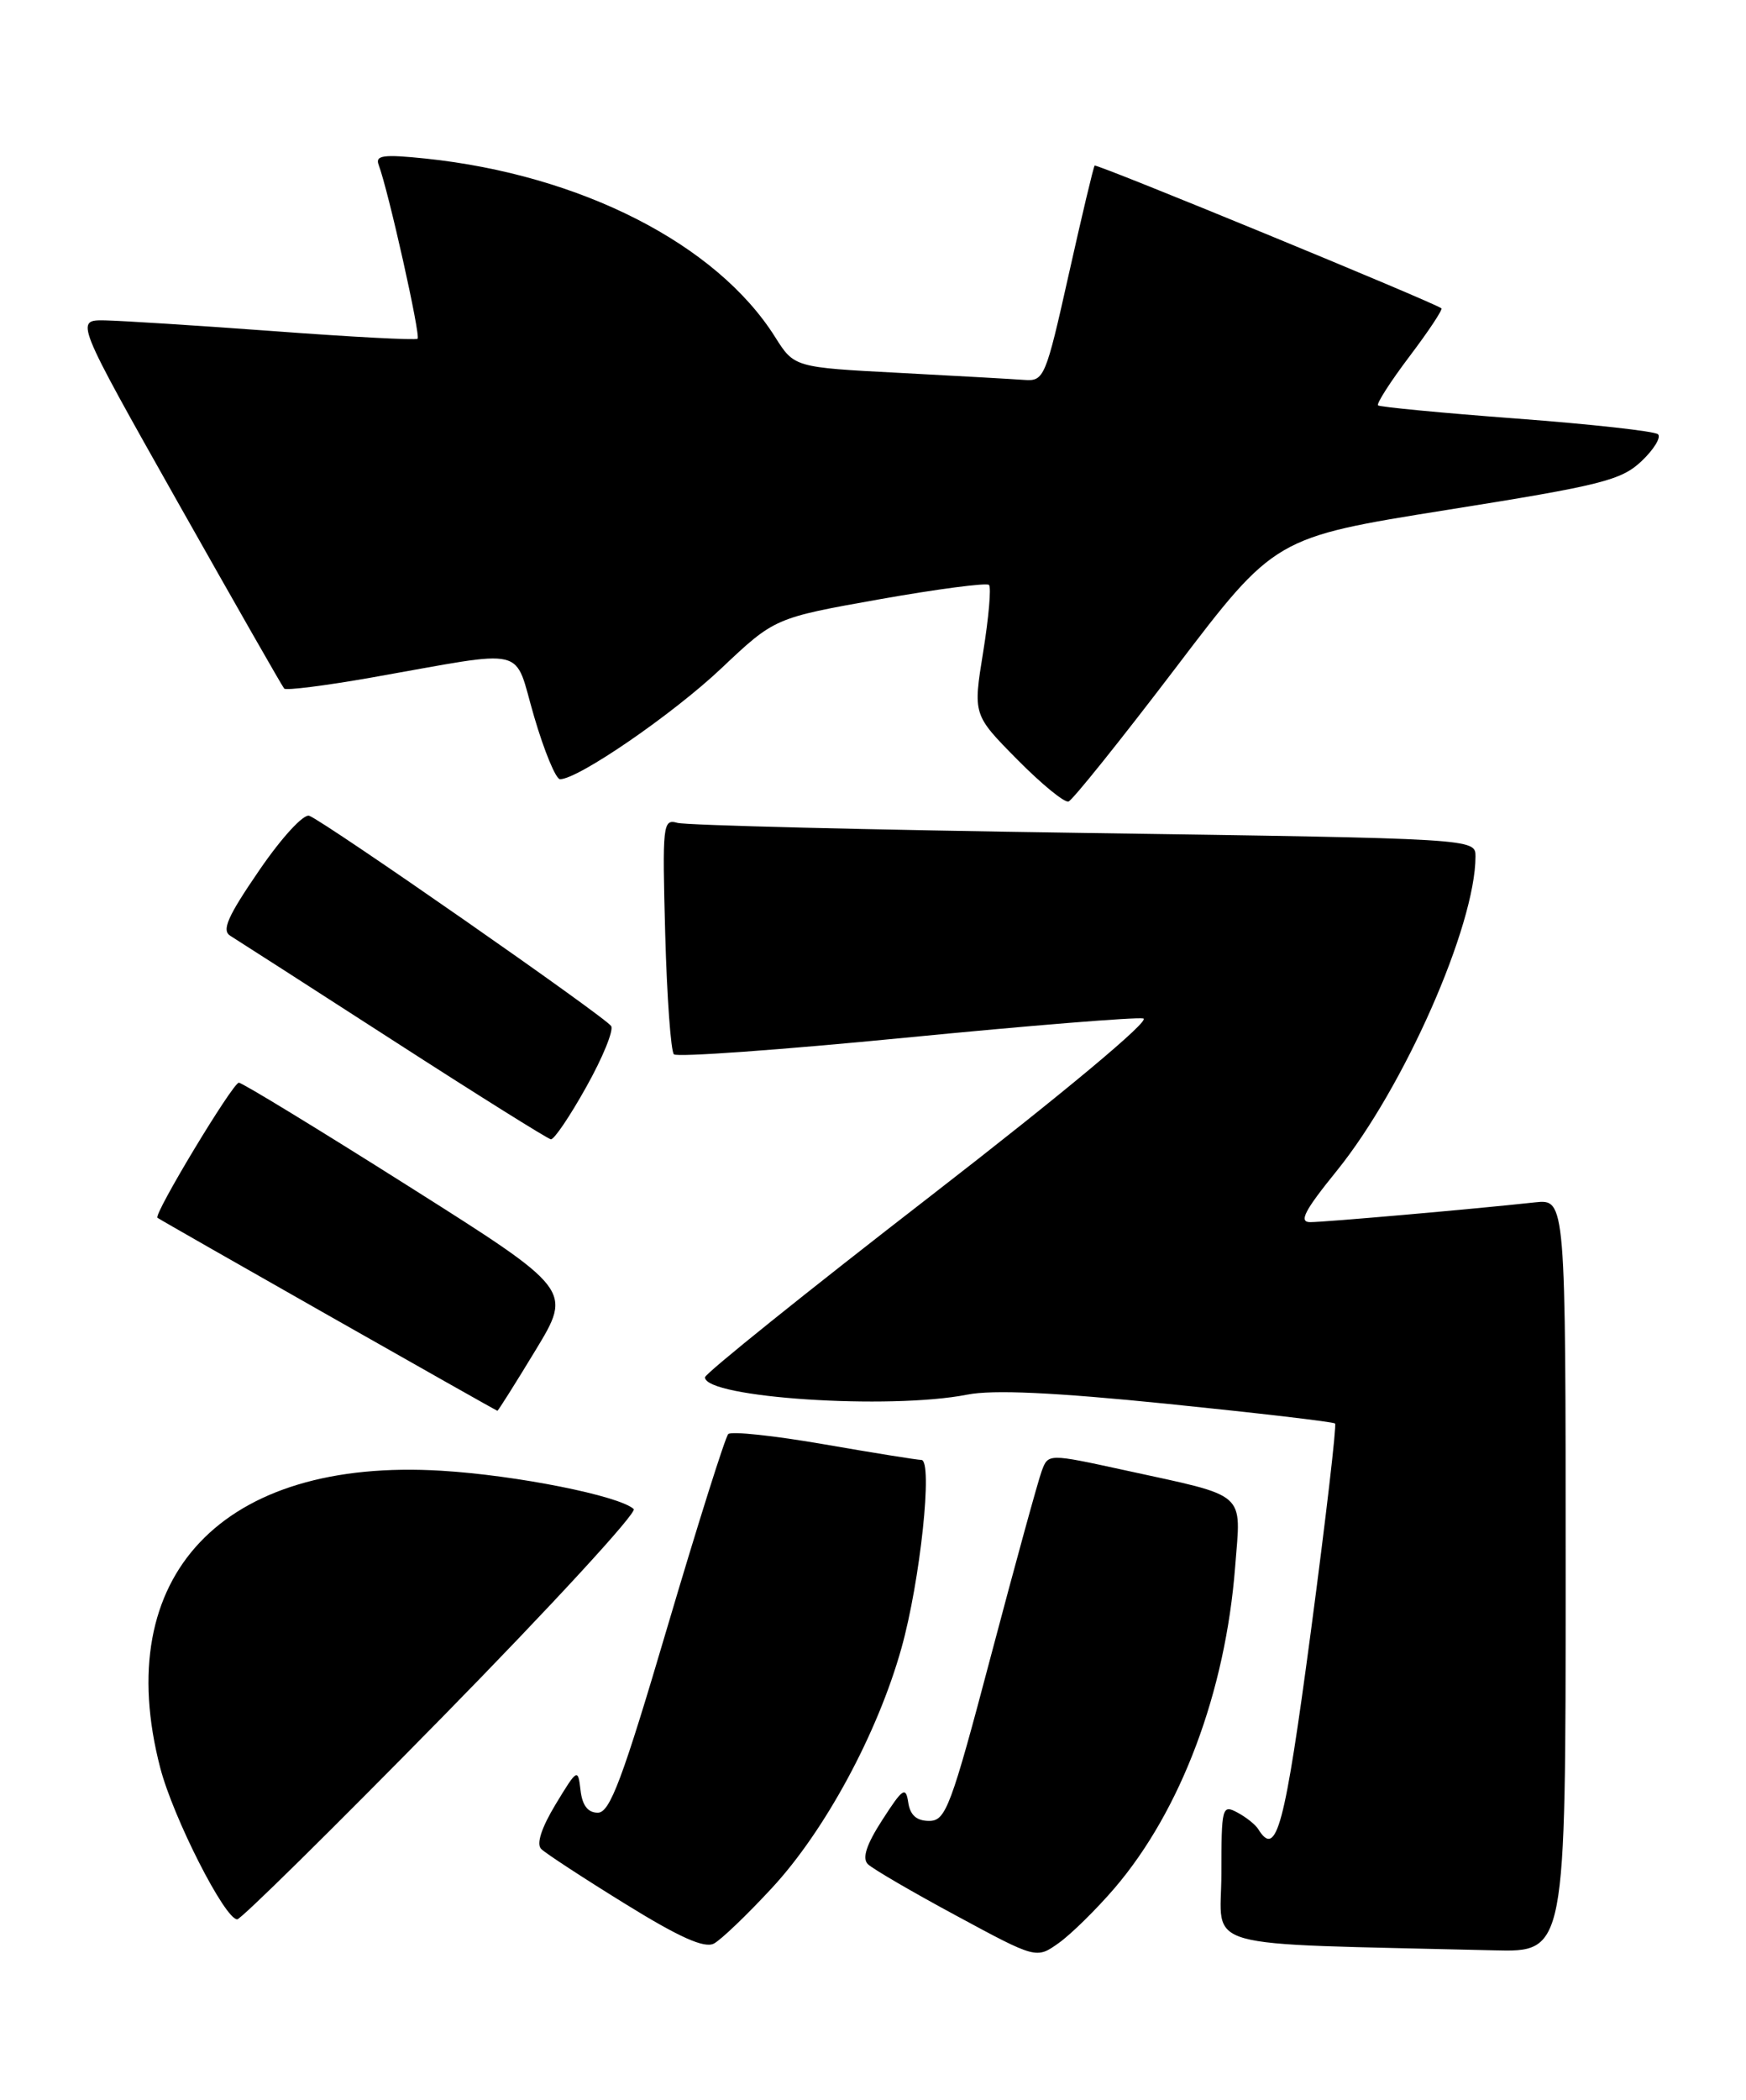 <?xml version="1.0" encoding="UTF-8" standalone="no"?>
<!DOCTYPE svg PUBLIC "-//W3C//DTD SVG 1.1//EN" "http://www.w3.org/Graphics/SVG/1.1/DTD/svg11.dtd" >
<svg xmlns="http://www.w3.org/2000/svg" xmlns:xlink="http://www.w3.org/1999/xlink" version="1.1" viewBox="0 0 213 256">
 <g >
 <path fill="currentColor"
d=" M 135.95 230.22 C 144.07 220.74 149.50 206.29 150.68 191.01 C 151.40 181.72 152.35 182.55 137.19 179.24 C 127.87 177.21 127.87 177.21 127.08 179.35 C 126.64 180.53 123.87 190.61 120.92 201.75 C 116.00 220.36 115.38 222.00 113.35 222.00 C 111.82 222.00 111.03 221.30 110.80 219.75 C 110.50 217.76 110.13 218.01 107.65 221.86 C 105.70 224.87 105.15 226.55 105.87 227.27 C 106.43 227.83 111.30 230.67 116.67 233.56 C 126.43 238.83 126.43 238.83 129.17 236.88 C 130.67 235.81 133.72 232.81 135.95 230.22 Z  M 94.16 230.19 C 100.65 223.19 107.06 211.32 109.96 200.97 C 112.27 192.76 113.83 178.01 112.40 177.99 C 111.90 177.99 106.55 177.13 100.50 176.08 C 94.45 175.03 89.20 174.47 88.84 174.84 C 88.48 175.20 85.15 185.74 81.45 198.25 C 75.92 216.98 74.41 221.00 72.93 221.00 C 71.71 221.00 71.03 220.11 70.82 218.25 C 70.51 215.57 70.43 215.61 67.78 219.98 C 66.06 222.83 65.41 224.81 66.02 225.42 C 66.54 225.94 71.14 228.95 76.23 232.09 C 82.91 236.22 85.94 237.57 87.10 236.95 C 87.98 236.48 91.16 233.43 94.16 230.19 Z  M 191.00 192.10 C 191.00 146.19 191.00 146.19 187.25 146.59 C 179.53 147.43 161.59 149.00 159.83 149.00 C 158.41 149.00 159.13 147.61 163.07 142.75 C 171.27 132.62 180.00 112.85 180.00 104.41 C 180.00 102.24 180.00 102.24 132.25 101.55 C 105.99 101.17 83.66 100.62 82.63 100.32 C 80.86 99.82 80.79 100.51 81.15 113.83 C 81.36 121.55 81.84 128.17 82.21 128.54 C 82.57 128.91 95.25 128.00 110.39 126.52 C 125.52 125.04 138.61 123.98 139.48 124.17 C 140.42 124.36 129.87 133.16 113.53 145.81 C 98.39 157.52 86.00 167.47 86.00 167.92 C 86.00 170.41 108.50 171.90 118.00 170.03 C 121.13 169.41 128.57 169.75 142.50 171.16 C 153.50 172.28 162.67 173.35 162.87 173.55 C 163.07 173.75 161.74 185.18 159.91 198.95 C 156.72 222.86 155.73 226.60 153.50 223.01 C 153.17 222.46 152.01 221.54 150.94 220.97 C 149.09 219.98 149.00 220.32 149.00 228.43 C 149.00 237.88 145.42 236.87 182.25 237.78 C 191.00 238.00 191.00 238.00 191.00 192.10 Z  M 53.95 209.36 C 67.25 195.81 77.76 184.39 77.31 183.98 C 75.55 182.36 63.01 179.86 53.88 179.31 C 27.12 177.68 13.45 192.11 19.55 215.54 C 21.14 221.63 27.43 234.00 28.94 234.00 C 29.40 234.00 40.65 222.91 53.95 209.36 Z  M 65.33 164.62 C 69.81 157.24 69.81 157.24 49.84 144.62 C 38.86 137.68 29.54 132.00 29.14 132.00 C 28.40 132.00 18.69 148.09 19.21 148.47 C 19.77 148.88 60.50 171.99 60.68 172.00 C 60.77 172.00 62.87 168.68 65.33 164.62 Z  M 71.52 132.52 C 73.52 128.96 74.88 125.62 74.56 125.10 C 73.90 124.02 39.65 100.18 37.73 99.46 C 37.04 99.20 34.36 102.11 31.61 106.13 C 27.75 111.76 27.01 113.44 28.11 114.10 C 28.87 114.57 37.83 120.32 48.00 126.88 C 58.17 133.44 66.82 138.85 67.20 138.90 C 67.59 138.96 69.53 136.09 71.52 132.52 Z  M 143.39 81.47 C 155.52 65.52 155.52 65.52 176.51 62.17 C 195.37 59.17 197.78 58.56 200.26 56.22 C 201.77 54.79 202.67 53.31 202.26 52.94 C 201.84 52.57 194.07 51.71 185.00 51.03 C 175.93 50.35 168.32 49.62 168.11 49.42 C 167.90 49.22 169.62 46.53 171.95 43.45 C 174.28 40.37 176.03 37.73 175.84 37.59 C 174.85 36.83 133.75 19.92 133.54 20.19 C 133.39 20.36 131.97 26.35 130.37 33.50 C 127.57 46.02 127.37 46.49 124.98 46.32 C 123.62 46.22 116.74 45.83 109.70 45.46 C 96.89 44.79 96.89 44.79 94.54 41.06 C 87.40 29.75 70.84 21.31 51.91 19.33 C 46.77 18.80 45.76 18.93 46.19 20.09 C 47.39 23.28 51.35 40.98 50.94 41.30 C 50.70 41.49 42.85 41.08 33.50 40.38 C 24.15 39.69 14.85 39.10 12.82 39.06 C 9.15 39.00 9.15 39.00 21.70 61.25 C 28.61 73.49 34.44 83.70 34.67 83.95 C 34.89 84.20 39.67 83.60 45.29 82.61 C 64.83 79.17 62.59 78.63 65.16 87.37 C 66.39 91.57 67.81 95.00 68.32 95.00 C 70.54 95.00 82.06 87.09 88.00 81.48 C 94.50 75.34 94.50 75.34 107.31 73.06 C 114.36 71.81 120.36 71.03 120.65 71.31 C 120.94 71.60 120.62 75.28 119.94 79.49 C 118.70 87.14 118.70 87.14 124.08 92.58 C 127.03 95.57 129.85 97.88 130.35 97.72 C 130.85 97.55 136.71 90.24 143.39 81.47 Z "/>
</g>
</svg>